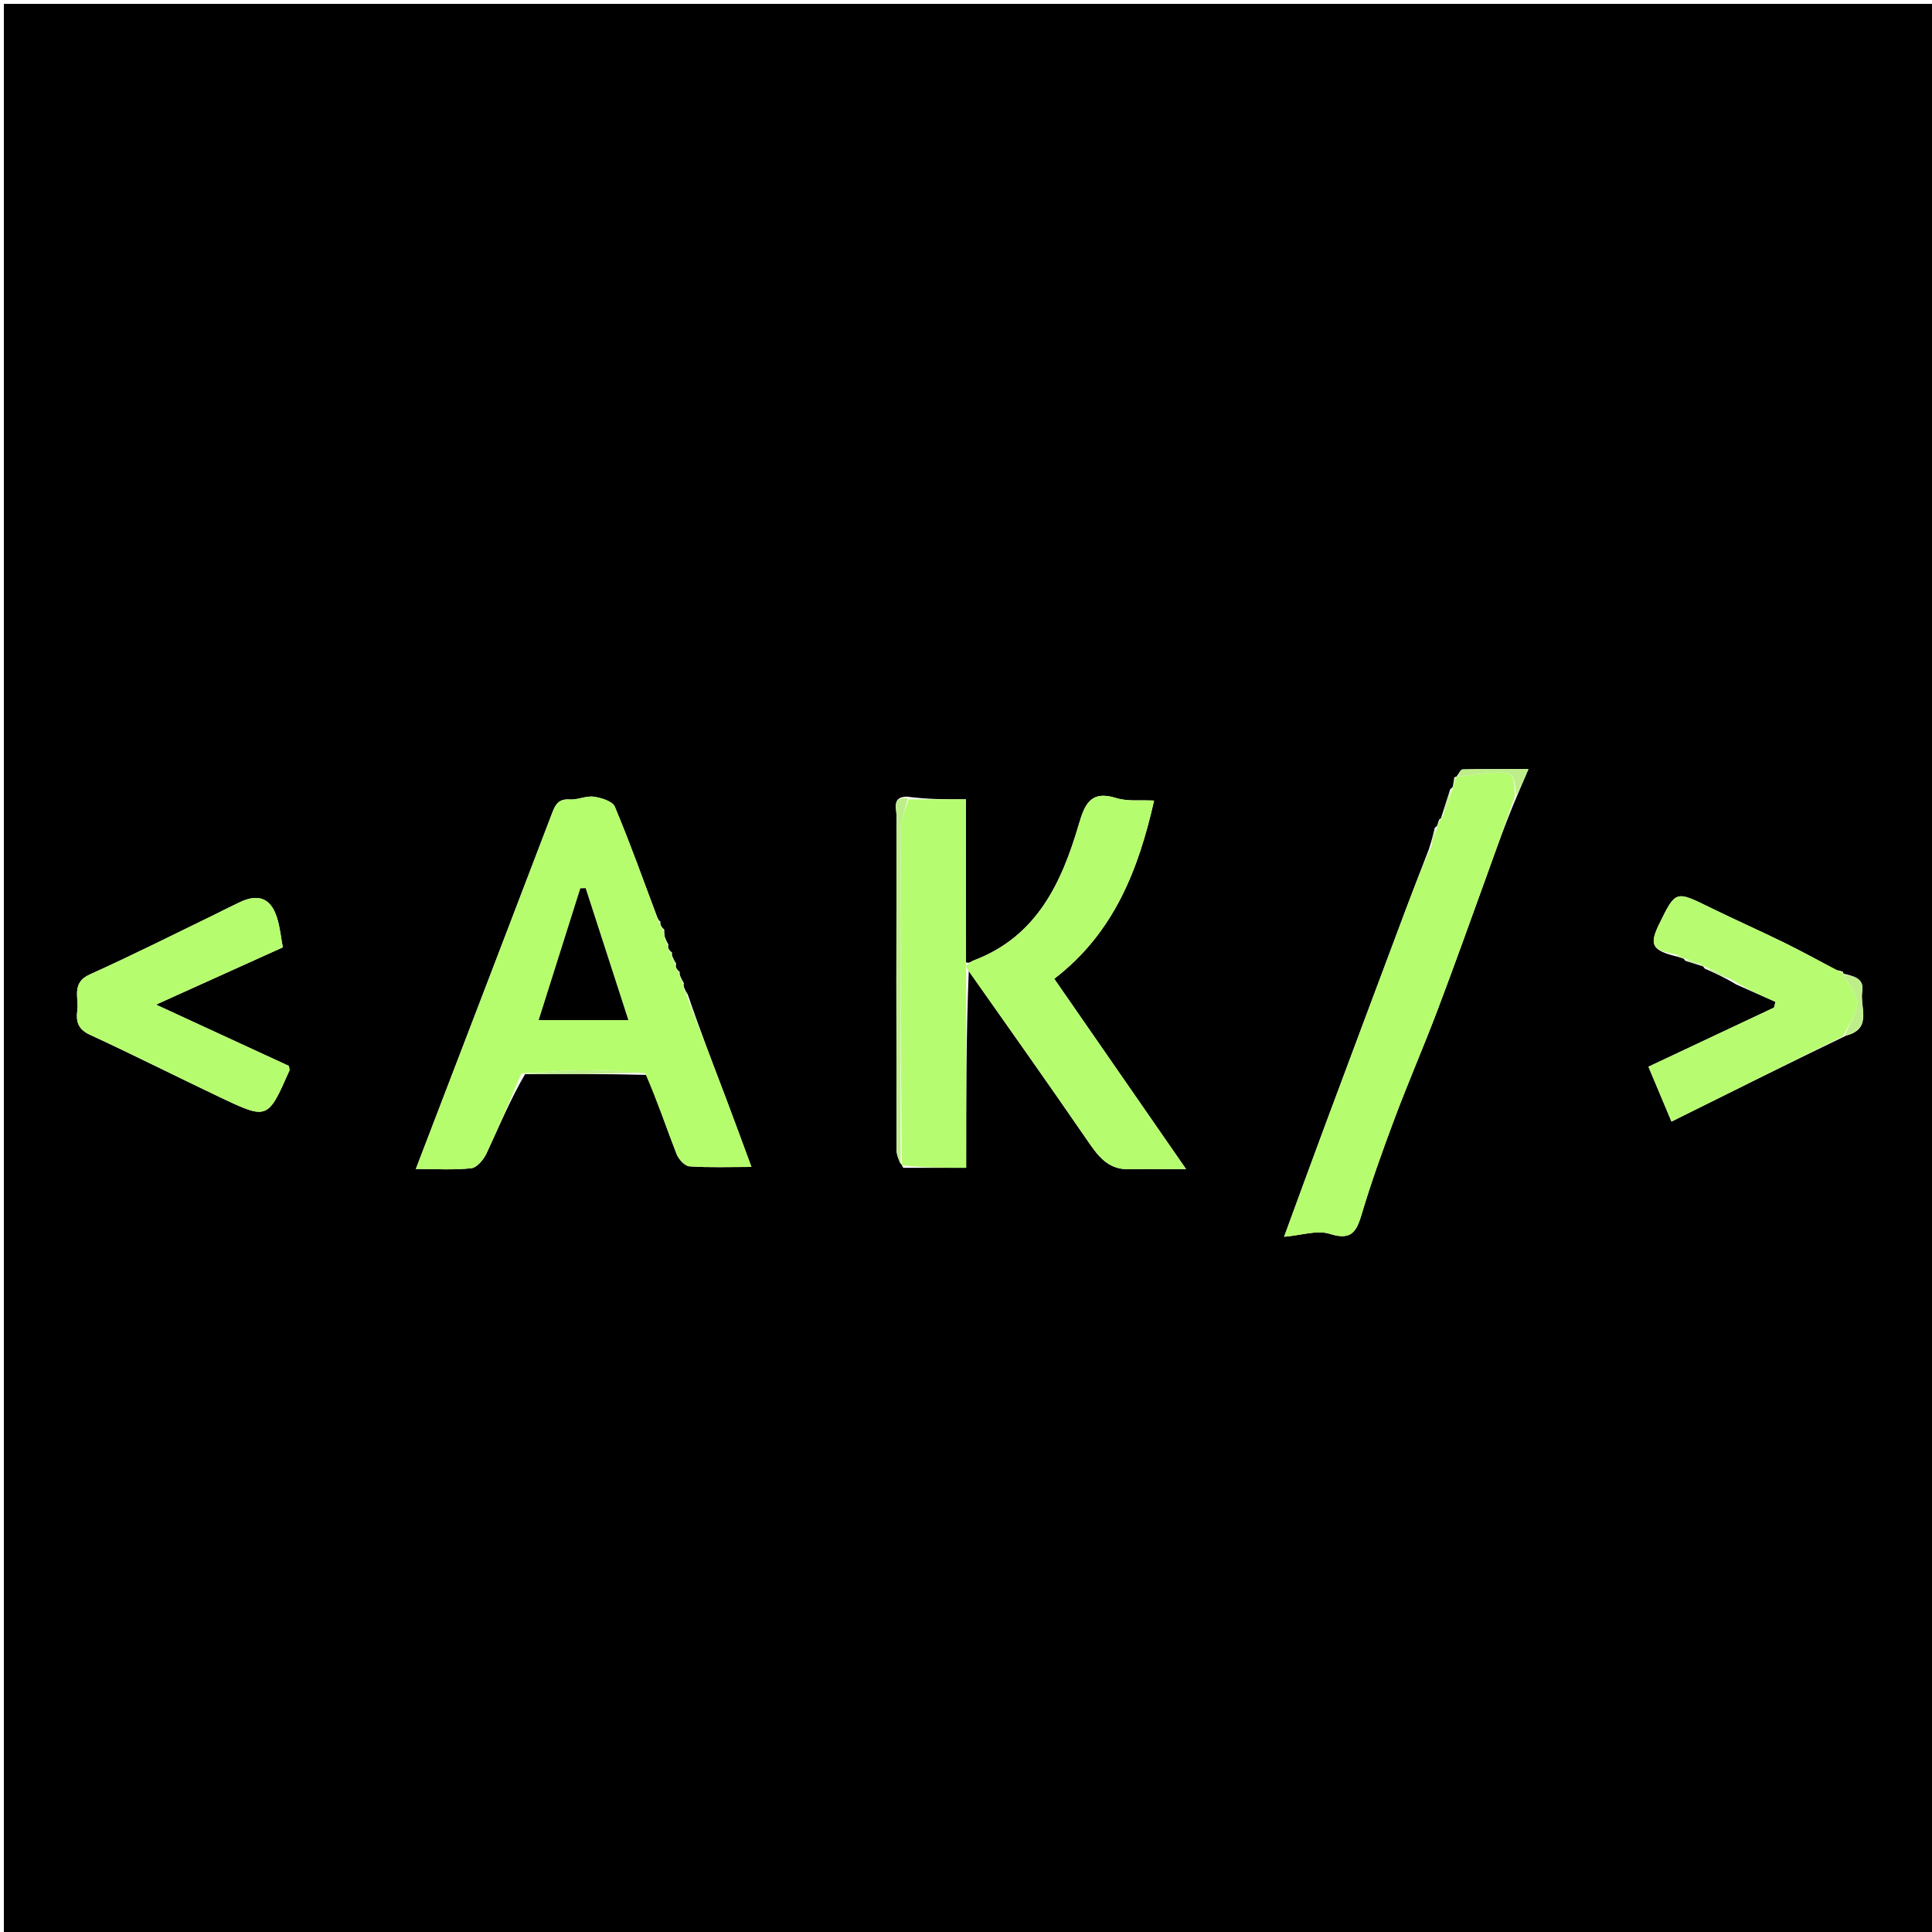 <svg version="1.1" id="Layer_1" xmlns="http://www.w3.org/2000/svg" xmlns:xlink="http://www.w3.org/1999/xlink" x="0px" y="0px"
	 width="100%" viewBox="0 0 500 500" enable-background="new 0 0 500 500" xml:space="preserve">
<path fill="#000000" opacity="1" stroke="none" 
	d="
M270,501 
	C180,501 90.5,501 1,501 
	C1,334.333 1,167.667 1,1 
	C167.667,1 334.333,1 501,1 
	C501,167.667 501,334.333 501,501 
	C424.167,501 347.333,501 270,501 
M476.929,251.462 
	C476.614,251.368 476.299,251.274 475.227,251.023 
	C470.762,248.672 466.348,246.218 461.82,243.997 
	C455.427,240.861 448.908,237.979 442.516,234.84 
	C433.641,230.483 433.67,230.424 429.417,239.107 
	C426.745,244.565 427.532,245.973 434.061,247.57 
	C434.402,247.668 434.744,247.766 435.435,248.006 
	C435.435,248.006 435.812,248.016 436.147,248.651 
	C437.449,249.049 438.752,249.446 440.439,249.993 
	C440.439,249.993 440.849,250.028 441.184,250.673 
	C443.779,251.82 446.374,252.967 449.309,254.765 
	C452.703,256.27 456.097,257.775 459.49,259.28 
	C459.364,259.775 459.239,260.27 459.113,260.765 
	C448.33,265.841 437.546,270.917 426.615,276.063 
	C428.755,281.156 430.612,285.577 432.581,290.262 
	C447.554,282.815 462.286,275.489 477.792,268.009 
	C484.704,266.255 481.288,260.653 481.936,256.634 
	C482.519,253.021 479.519,252.609 477.034,251.973 
	C477.034,251.973 477.117,251.976 476.929,251.462 
M376.36,201.183 
	C376.288,201.81 376.217,202.436 376.009,203.45 
	C376.009,203.45 375.983,203.859 375.333,204.216 
	C374.611,206.499 373.889,208.783 373.021,211.45 
	C373.021,211.45 372.988,211.859 372.453,212.069 
	C372.355,212.403 372.256,212.737 372.006,213.447 
	C372.006,213.447 371.978,213.852 371.328,214.207 
	C370.941,215.823 370.553,217.44 369.823,219.714 
	C367.867,224.81 365.879,229.894 363.962,235.004 
	C356.888,253.872 349.821,272.743 342.786,291.625 
	C339.361,300.817 336.011,310.037 332.321,320.077 
	C336.839,319.691 340.852,318.284 344.097,319.31 
	C349.471,321.01 350.951,319.09 352.337,314.44 
	C354.868,305.951 357.87,297.589 360.986,289.291 
	C364.478,279.989 368.449,270.868 371.969,261.576 
	C376.381,249.927 380.569,238.192 384.811,226.478 
	C387.265,219.701 389.636,212.894 392.702,205.75 
	C393.565,203.723 394.428,201.697 395.562,199.035 
	C389.37,199.035 383.951,198.98 378.537,199.119 
	C377.981,199.134 377.455,200.318 376.981,200.981 
	C376.981,200.981 376.959,200.916 376.36,201.183 
M234.72,206.173 
	C230.755,206.201 232.032,209.244 232.027,211.224 
	C231.958,240.017 231.964,268.81 232.028,297.603 
	C232.032,299.022 232.728,300.439 233.763,302.22 
	C239.079,302.22 244.394,302.22 250.041,302.22 
	C250.041,284.664 250.041,267.87 250.718,251.245 
	C260.866,265.722 271.094,280.145 281.111,294.712 
	C283.908,298.779 286.445,302.711 292.138,302.595 
	C296.63,302.504 301.126,302.577 306.962,302.577 
	C294.924,285.198 283.931,269.328 272.836,253.311 
	C288.382,241.369 294.632,224.968 298.677,207.189 
	C295.24,207.002 291.812,207.465 288.828,206.523 
	C282.096,204.398 280.637,208.454 279.169,213.439 
	C274.69,228.644 268.258,242.417 251.999,248.558 
	C251.274,248.832 250.685,249.468 249.987,249.007 
	C249.987,235.102 249.987,221.197 249.987,206.865 
	C244.673,206.865 239.884,206.865 234.72,206.173 
M176.979,254.386 
	C176.658,253.875 176.337,253.364 175.983,252.436 
	C175.983,252.436 175.824,252.05 175.907,251.501 
	C175.613,251.294 175.32,251.086 174.982,250.431 
	C174.982,250.431 174.834,250.007 174.976,249.364 
	C174.657,248.862 174.339,248.36 173.987,247.445 
	C173.987,247.445 173.836,247.059 173.922,246.495 
	C173.62,246.282 173.318,246.068 172.982,245.435 
	C172.982,245.435 172.835,245.039 172.978,244.392 
	C172.663,243.886 172.349,243.38 172.004,242.279 
	C171.943,241.889 171.882,241.499 171.905,240.532 
	C171.607,240.298 171.308,240.064 171,239.422 
	C171,239.422 170.846,239.046 170.919,238.498 
	C170.626,238.294 170.334,238.09 170.007,237.114 
	C166.434,227.64 163.029,218.097 159.112,208.768 
	C158.518,207.355 155.615,206.469 153.66,206.192 
	C151.667,205.911 149.5,207.047 147.456,206.902 
	C144.773,206.712 143.827,207.983 142.986,210.189 
	C131.381,240.607 119.709,270.999 107.62,302.526 
	C112.71,302.526 117.386,302.844 121.971,302.341 
	C123.44,302.18 125.169,300.079 125.924,298.465 
	C129.107,291.669 131.966,284.722 135.88,278.003 
	C146.256,277.945 156.632,277.888 167.678,278.188 
	C170.124,285.026 172.468,291.904 175.105,298.667 
	C175.626,300.004 177.216,301.765 178.416,301.849 
	C183.518,302.203 188.658,301.999 194.469,301.999 
	C192.163,295.771 190.105,290.106 187.97,284.47 
	C184.621,275.632 181.22,266.814 177.984,257.347 
	C177.66,256.847 177.337,256.347 176.989,255.428 
	C176.989,255.428 176.844,255.034 176.979,254.386 
M56.005,236.507 
	C45.099,241.764 34.283,247.219 23.246,252.184 
	C18.383,254.372 20.454,258.206 20.01,261.5 
	C19.631,264.311 20.164,266.36 23.258,267.787 
	C34.574,273.005 45.699,278.635 56.959,283.978 
	C69.273,289.822 69.304,289.759 74.91,277.029 
	C74.966,276.902 74.88,276.713 74.775,275.867 
	C63.97,270.882 52.816,265.736 40.372,259.996 
	C52.137,254.683 62.399,250.049 73.187,245.177 
	C72.732,242.769 72.485,240.009 71.664,237.431 
	C70.051,232.37 66.766,231.187 61.896,233.573 
	C60.154,234.426 58.389,235.234 56.005,236.507 
z"/>
<path fill="#B6FD6E" opacity="1" stroke="none" 
	d="
M134.944,277.831 
	C131.966,284.722 129.107,291.669 125.924,298.465 
	C125.169,300.079 123.44,302.18 121.971,302.341 
	C117.386,302.844 112.71,302.526 107.62,302.526 
	C119.709,270.999 131.381,240.607 142.986,210.189 
	C143.827,207.983 144.773,206.712 147.456,206.902 
	C149.5,207.047 151.667,205.911 153.66,206.192 
	C155.615,206.469 158.518,207.355 159.112,208.768 
	C163.029,218.097 166.434,227.64 170.126,237.714 
	C170.402,238.594 170.602,238.838 170.846,239.046 
	C170.846,239.046 171,239.422 171.096,239.866 
	C171.401,240.576 171.611,240.842 171.821,241.109 
	C171.882,241.499 171.943,241.889 172.043,242.872 
	C172.333,243.989 172.584,244.514 172.835,245.039 
	C172.835,245.039 172.982,245.435 173.101,245.868 
	C173.377,246.593 173.583,246.845 173.836,247.059 
	C173.836,247.059 173.987,247.445 174.032,247.945 
	C174.329,248.965 174.581,249.486 174.834,250.007 
	C174.834,250.007 174.982,250.431 175.105,250.871 
	C175.382,251.593 175.581,251.84 175.824,252.05 
	C175.824,252.05 175.983,252.436 176.027,252.943 
	C176.329,253.977 176.587,254.506 176.844,255.034 
	C176.844,255.034 176.989,255.428 177.026,255.932 
	C177.322,256.954 177.582,257.471 177.841,257.988 
	C181.22,266.814 184.621,275.632 187.97,284.47 
	C190.105,290.106 192.163,295.771 194.469,301.999 
	C188.658,301.999 183.518,302.203 178.416,301.849 
	C177.216,301.765 175.626,300.004 175.105,298.667 
	C172.468,291.904 170.124,285.026 166.99,277.792 
	C160.89,277.25 155.476,276.938 150.067,277.007 
	C145.023,277.071 139.985,277.54 134.944,277.831 
M151.519,263.994 
	C155.165,263.994 158.811,263.994 162.623,263.994 
	C158.903,252.508 155.236,241.181 151.568,229.854 
	C151.109,229.868 150.649,229.882 150.19,229.896 
	C146.562,241.372 142.935,252.848 139.412,263.994 
	C143.839,263.994 147.198,263.994 151.519,263.994 
z"/>
<path fill="#B6FC6F" opacity="1" stroke="none" 
	d="
M375.983,203.859 
	C375.983,203.859 376.009,203.45 376.268,203.029 
	C376.671,202.044 376.815,201.48 376.959,200.916 
	C376.959,200.916 376.981,200.981 377.385,200.977 
	C380.387,200.652 382.977,200.189 385.585,200.037 
	C391.673,199.682 391.88,199.934 392.044,206.101 
	C389.636,212.894 387.265,219.701 384.811,226.478 
	C380.569,238.192 376.381,249.927 371.969,261.576 
	C368.449,270.868 364.478,279.989 360.986,289.291 
	C357.87,297.589 354.868,305.951 352.337,314.44 
	C350.951,319.09 349.471,321.01 344.097,319.31 
	C340.852,318.284 336.839,319.691 332.321,320.077 
	C336.011,310.037 339.361,300.817 342.786,291.625 
	C349.821,272.743 356.888,253.872 363.962,235.004 
	C365.879,229.894 367.867,224.81 370.322,219.229 
	C371.207,217.113 371.593,215.483 371.978,213.852 
	C371.978,213.852 372.006,213.447 372.257,213.084 
	C372.718,212.461 372.878,212.174 372.988,211.859 
	C372.988,211.859 373.021,211.45 373.413,211.114 
	C374.532,208.471 375.257,206.165 375.983,203.859 
z"/>
<path fill="#B6FC6F" opacity="1" stroke="none" 
	d="
M250.033,249.936 
	C250.685,249.468 251.274,248.832 251.999,248.558 
	C268.258,242.417 274.69,228.644 279.169,213.439 
	C280.637,208.454 282.096,204.398 288.828,206.523 
	C291.812,207.465 295.24,207.002 298.677,207.189 
	C294.632,224.968 288.382,241.369 272.836,253.311 
	C283.931,269.328 294.924,285.198 306.962,302.577 
	C301.126,302.577 296.63,302.504 292.138,302.595 
	C286.445,302.711 283.908,298.779 281.111,294.712 
	C271.094,280.145 260.866,265.722 250.376,250.876 
	C250.033,250.316 250.033,250.126 250.033,249.936 
z"/>
<path fill="#B6FC70" opacity="1" stroke="none" 
	d="
M250.01,249.471 
	C250.033,250.126 250.033,250.316 250.037,250.791 
	C250.041,267.87 250.041,284.664 250.041,302.22 
	C244.394,302.22 239.079,302.22 233.415,301.579 
	C233.06,272.068 233.001,243.197 233.133,214.326 
	C233.144,211.836 234.411,209.352 235.095,206.865 
	C239.884,206.865 244.673,206.865 249.987,206.865 
	C249.987,221.197 249.987,235.102 250.01,249.471 
z"/>
<path fill="#B6FC6F" opacity="1" stroke="none" 
	d="
M56.32,236.285 
	C58.389,235.234 60.154,234.426 61.896,233.573 
	C66.766,231.187 70.051,232.37 71.664,237.431 
	C72.485,240.009 72.732,242.769 73.187,245.177 
	C62.399,250.049 52.137,254.683 40.372,259.996 
	C52.816,265.736 63.97,270.882 74.775,275.867 
	C74.88,276.713 74.966,276.902 74.91,277.029 
	C69.304,289.759 69.273,289.822 56.959,283.978 
	C45.699,278.635 34.574,273.005 23.258,267.787 
	C20.164,266.36 19.631,264.311 20.01,261.5 
	C20.454,258.206 18.383,254.372 23.246,252.184 
	C34.283,247.219 45.099,241.764 56.32,236.285 
z"/>
<path fill="#B7FC70" opacity="1" stroke="none" 
	d="
M435.812,248.016 
	C435.812,248.016 435.435,248.006 435.082,247.755 
	C434.433,247.346 434.139,247.186 433.844,247.027 
	C427.532,245.973 426.745,244.565 429.417,239.107 
	C433.67,230.424 433.641,230.483 442.516,234.84 
	C448.908,237.979 455.427,240.861 461.82,243.997 
	C466.348,246.218 470.762,248.672 475.769,251.268 
	C476.555,251.71 476.823,251.865 477.117,251.976 
	C477.117,251.976 477.034,251.973 477.125,252.277 
	C478.461,254.955 480.8,257.391 480.673,259.69 
	C480.512,262.573 478.329,265.344 477.018,268.163 
	C462.286,275.489 447.554,282.815 432.581,290.262 
	C430.612,285.577 428.755,281.156 426.615,276.063 
	C437.546,270.917 448.33,265.841 459.113,260.765 
	C459.239,260.27 459.364,259.775 459.49,259.28 
	C456.097,257.775 452.703,256.27 449.057,254.092 
	C446.152,252.288 443.501,251.158 440.849,250.028 
	C440.849,250.028 440.439,249.993 440.098,249.597 
	C438.443,248.806 437.127,248.411 435.812,248.016 
z"/>
<path fill="#BEEE8A" opacity="1" stroke="none" 
	d="
M234.907,206.519 
	C234.411,209.352 233.144,211.836 233.133,214.326 
	C233.001,243.197 233.06,272.068 233.085,301.398 
	C232.728,300.439 232.032,299.022 232.028,297.603 
	C231.964,268.81 231.958,240.017 232.027,211.224 
	C232.032,209.244 230.755,206.201 234.907,206.519 
z"/>
<path fill="#BEEE8A" opacity="1" stroke="none" 
	d="
M392.373,205.925 
	C391.88,199.934 391.673,199.682 385.585,200.037 
	C382.977,200.189 380.387,200.652 377.352,200.967 
	C377.455,200.318 377.981,199.134 378.537,199.119 
	C383.951,198.98 389.37,199.035 395.562,199.035 
	C394.428,201.697 393.565,203.723 392.373,205.925 
z"/>
<path fill="#BEEE8A" opacity="1" stroke="none" 
	d="
M135.412,277.917 
	C139.985,277.54 145.023,277.071 150.067,277.007 
	C155.476,276.938 160.89,277.25 166.655,277.613 
	C156.632,277.888 146.256,277.945 135.412,277.917 
z"/>
<path fill="#BEEE8A" opacity="1" stroke="none" 
	d="
M477.405,268.086 
	C478.329,265.344 480.512,262.573 480.673,259.69 
	C480.8,257.391 478.461,254.955 477.128,252.235 
	C479.519,252.609 482.519,253.021 481.936,256.634 
	C481.288,260.653 484.704,266.255 477.405,268.086 
z"/>
<path fill="#BEEE8A" opacity="1" stroke="none" 
	d="
M441.017,250.35 
	C443.501,251.158 446.152,252.288 448.886,253.766 
	C446.374,252.967 443.779,251.82 441.017,250.35 
z"/>
<path fill="#BEEE8A" opacity="1" stroke="none" 
	d="
M375.658,204.038 
	C375.257,206.165 374.532,208.471 373.486,210.922 
	C373.889,208.783 374.611,206.499 375.658,204.038 
z"/>
<path fill="#BEEE8A" opacity="1" stroke="none" 
	d="
M371.653,214.03 
	C371.593,215.483 371.207,217.113 370.494,218.9 
	C370.553,217.44 370.941,215.823 371.653,214.03 
z"/>
<path fill="#BEEE8A" opacity="1" stroke="none" 
	d="
M435.979,248.334 
	C437.127,248.411 438.443,248.806 439.906,249.523 
	C438.752,249.446 437.449,249.049 435.979,248.334 
z"/>
<path fill="#BEEE8A" opacity="1" stroke="none" 
	d="
M376.66,201.049 
	C376.815,201.48 376.671,202.044 376.336,202.835 
	C376.217,202.436 376.288,201.81 376.66,201.049 
z"/>
<path fill="#BEEE8A" opacity="1" stroke="none" 
	d="
M177.913,257.668 
	C177.582,257.471 177.322,256.954 177.038,256.141 
	C177.337,256.347 177.66,256.847 177.913,257.668 
z"/>
<path fill="#BEEE8A" opacity="1" stroke="none" 
	d="
M176.912,254.71 
	C176.587,254.506 176.329,253.977 176.044,253.151 
	C176.337,253.364 176.658,253.875 176.912,254.71 
z"/>
<path fill="#BEEE8A" opacity="1" stroke="none" 
	d="
M174.905,249.685 
	C174.581,249.486 174.329,248.965 174.049,248.151 
	C174.339,248.36 174.657,248.862 174.905,249.685 
z"/>
<path fill="#BEEE8A" opacity="1" stroke="none" 
	d="
M172.906,244.715 
	C172.584,244.514 172.333,243.989 172.058,243.169 
	C172.349,243.38 172.663,243.886 172.906,244.715 
z"/>
<path fill="#BEEE8A" opacity="1" stroke="none" 
	d="
M433.952,247.298 
	C434.139,247.186 434.433,247.346 434.907,247.684 
	C434.744,247.766 434.402,247.668 433.952,247.298 
z"/>
<path fill="#BEEE8A" opacity="1" stroke="none" 
	d="
M175.865,251.776 
	C175.581,251.84 175.382,251.593 175.127,251.094 
	C175.32,251.086 175.613,251.294 175.865,251.776 
z"/>
<path fill="#BEEE8A" opacity="1" stroke="none" 
	d="
M477.023,251.719 
	C476.823,251.865 476.555,251.71 476.148,251.346 
	C476.299,251.274 476.614,251.368 477.023,251.719 
z"/>
<path fill="#BEEE8A" opacity="1" stroke="none" 
	d="
M173.879,246.777 
	C173.583,246.845 173.377,246.593 173.118,246.078 
	C173.318,246.068 173.62,246.282 173.879,246.777 
z"/>
<path fill="#BEEE8A" opacity="1" stroke="none" 
	d="
M171.863,240.821 
	C171.611,240.842 171.401,240.576 171.101,240.069 
	C171.308,240.064 171.607,240.298 171.863,240.821 
z"/>
<path fill="#BEEE8A" opacity="1" stroke="none" 
	d="
M170.883,238.772 
	C170.602,238.838 170.402,238.594 170.144,238.1 
	C170.334,238.09 170.626,238.294 170.883,238.772 
z"/>
<path fill="#BEEE8A" opacity="1" stroke="none" 
	d="
M372.721,211.964 
	C372.878,212.174 372.718,212.461 372.333,212.896 
	C372.256,212.737 372.355,212.403 372.721,211.964 
z"/>
<path fill="#000000" opacity="1" stroke="none" 
	d="
M151.038,263.994 
	C147.198,263.994 143.839,263.994 139.412,263.994 
	C142.935,252.848 146.562,241.372 150.19,229.896 
	C150.649,229.882 151.109,229.868 151.568,229.854 
	C155.236,241.181 158.903,252.508 162.623,263.994 
	C158.811,263.994 155.165,263.994 151.038,263.994 
z"/>
</svg>